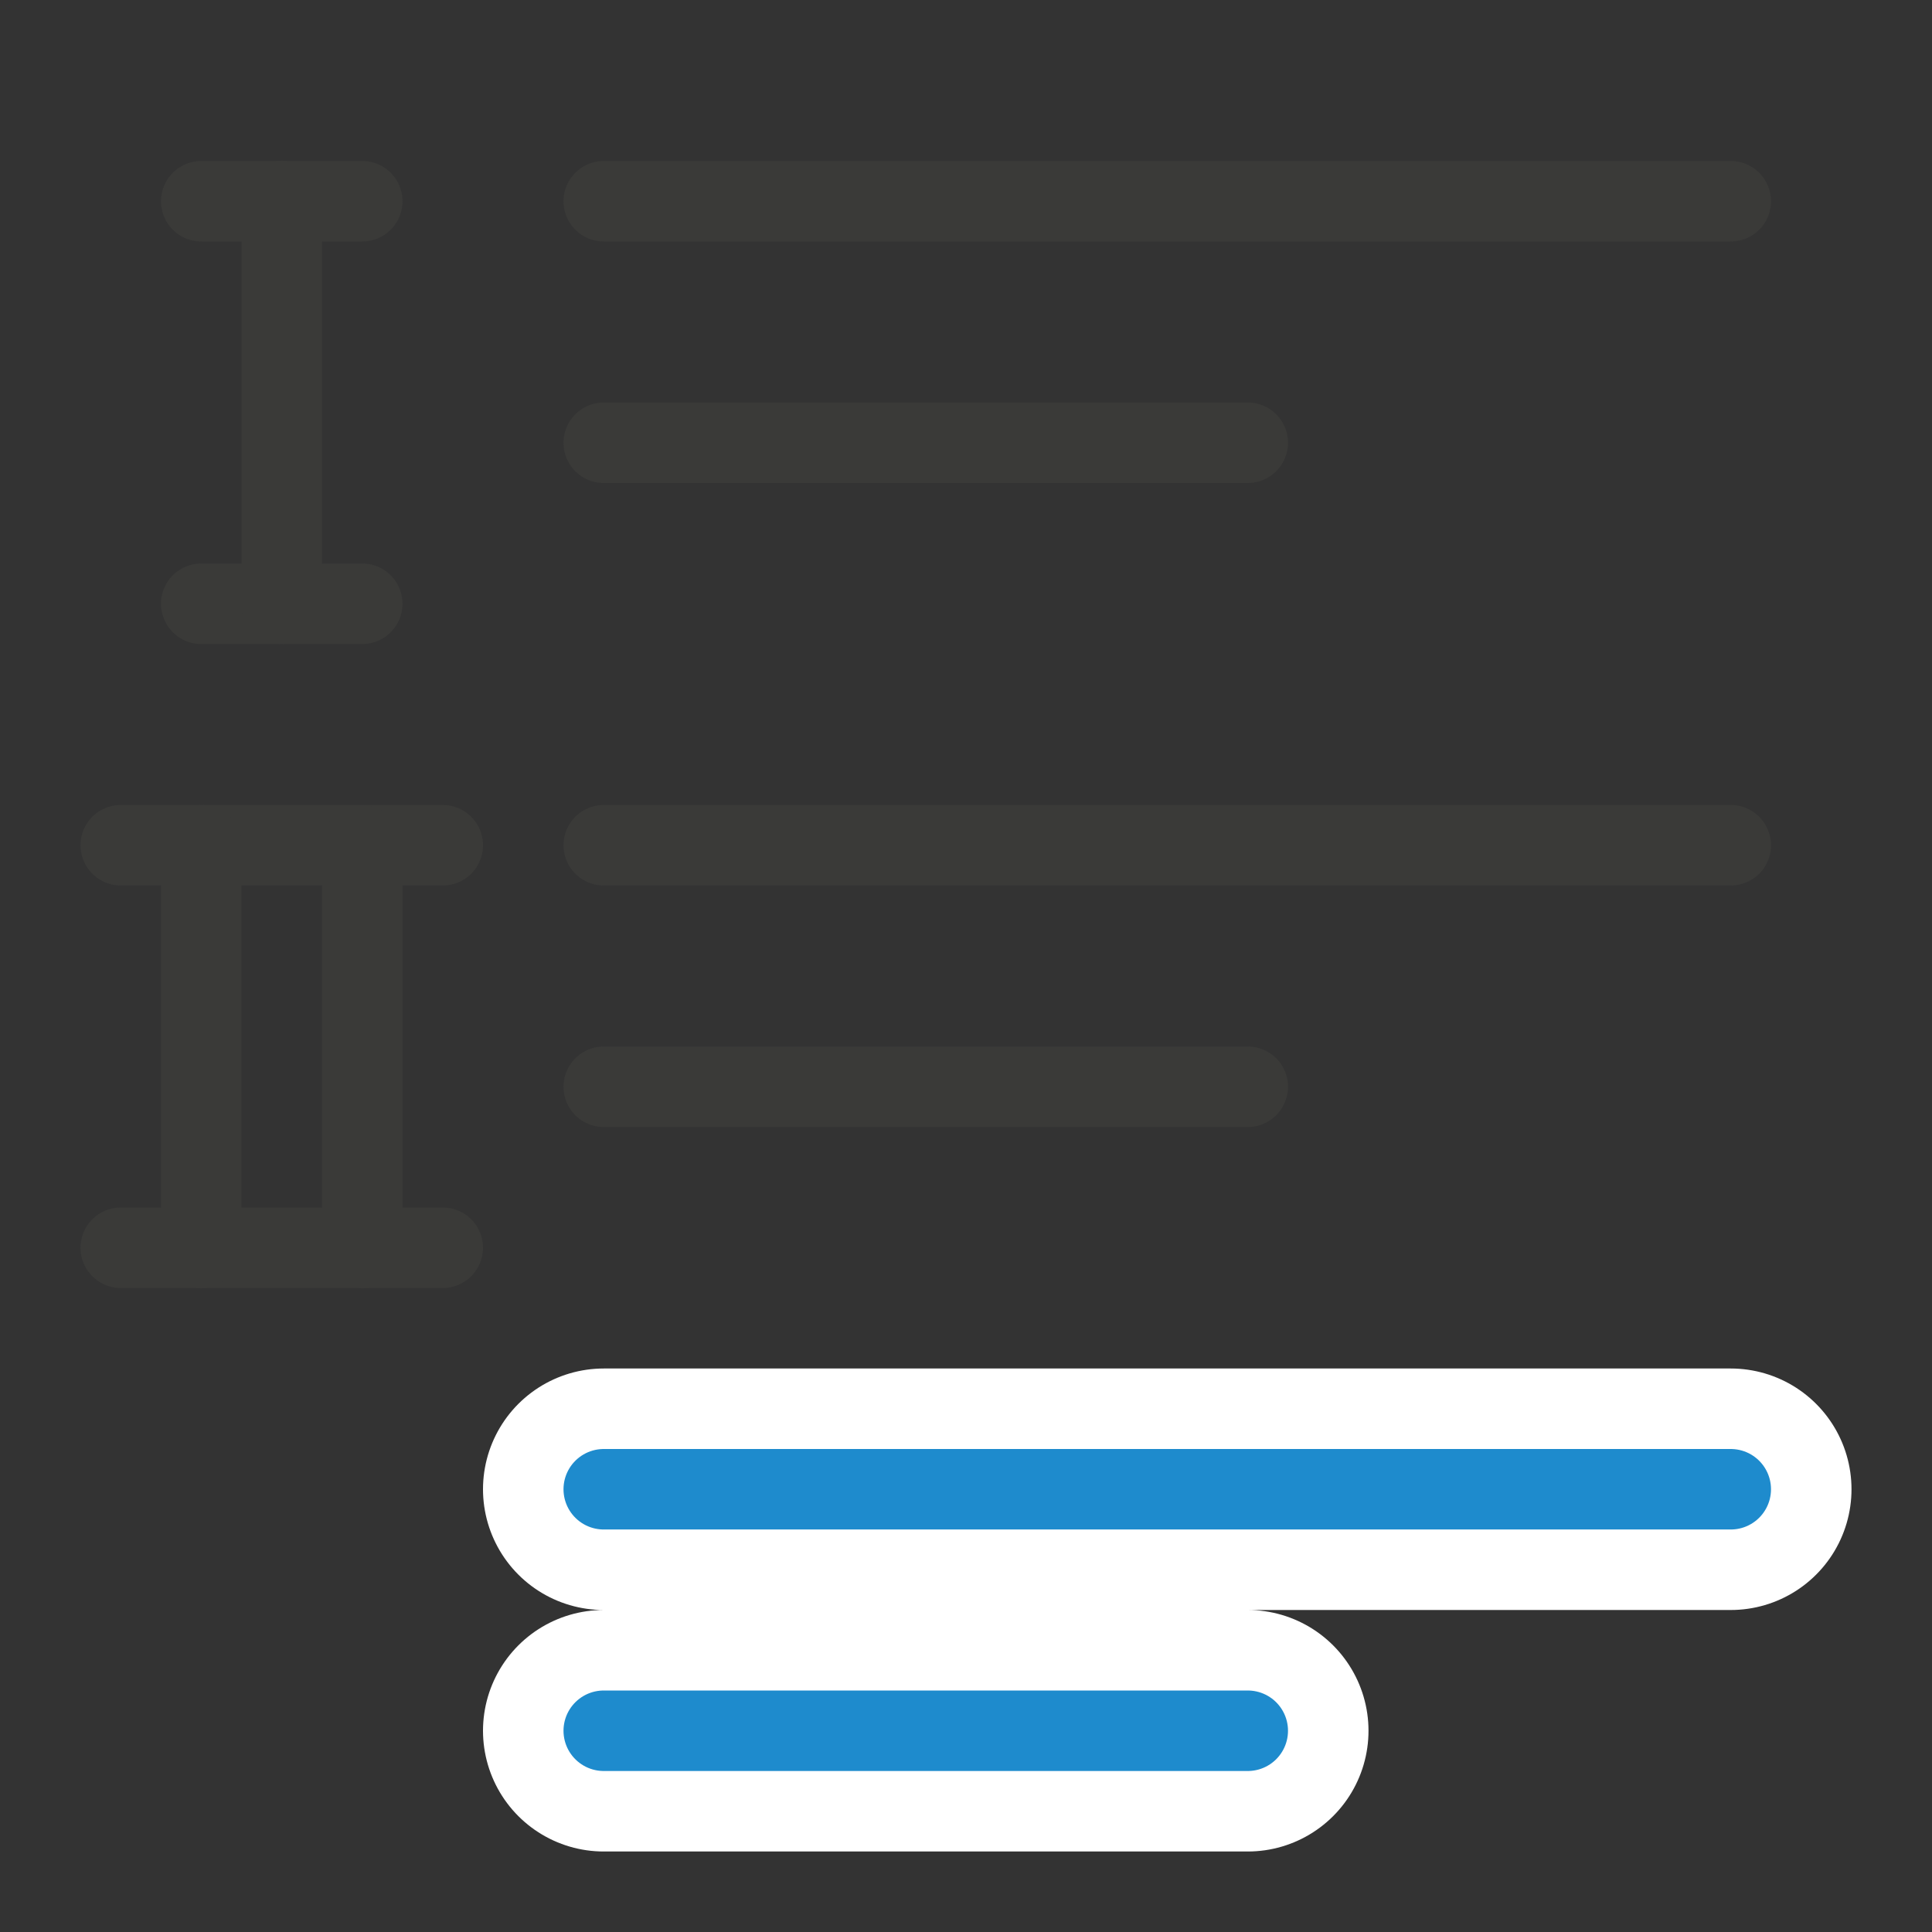 <?xml-stylesheet type="text/css" href="icons.css" ?>
<svg viewBox="0 0 24 24" xmlns="http://www.w3.org/2000/svg">
  <rect x="0" y="0" width="24" height="24" fill="#333333" stroke="none"/>
  <g id="background"
     class="icn icn--line-color" 
     fill="none"
     stroke="#3a3a38"
     stroke-linecap="round"
     stroke-linejoin="round"
     >
      <path d="m 7.5,2.5 h 14 z m 0,3 h 8 z m 0,5 h 14 z m 0,3 h 8 z" />
      <path d="m 2.5,2.5 h 2 z m 0,5 h 2 z m -1,3 h 4 z m 0,5 h 4 z" />
      <path d="m 3.5,2.5 v 5" />
      <path d="m 2.5,10.5 v 5 z m 2,0 v 5 z" />
  </g>
  <g id="symbol-background"
	 class="icn icn--background"
     stroke="#fff" 
     stroke-width="3px"
	 stroke-linecap="round" 
	 stroke-linejoin="round"
      >
      <path d="m 7.5,18.5 h 14 z m 0,3 h 8 z" />
  </g>
  <g id="symbol"
	 class="icn icn--highlight-color"  
     fill="#83beec" 
     stroke="#1e8bcd" 
	 stroke-linecap="round" 
	 stroke-linejoin="round"
      >
      <path d="m 7.5,18.5 h 14 z m 0,3 h 8 z" />
  </g>
</svg>
